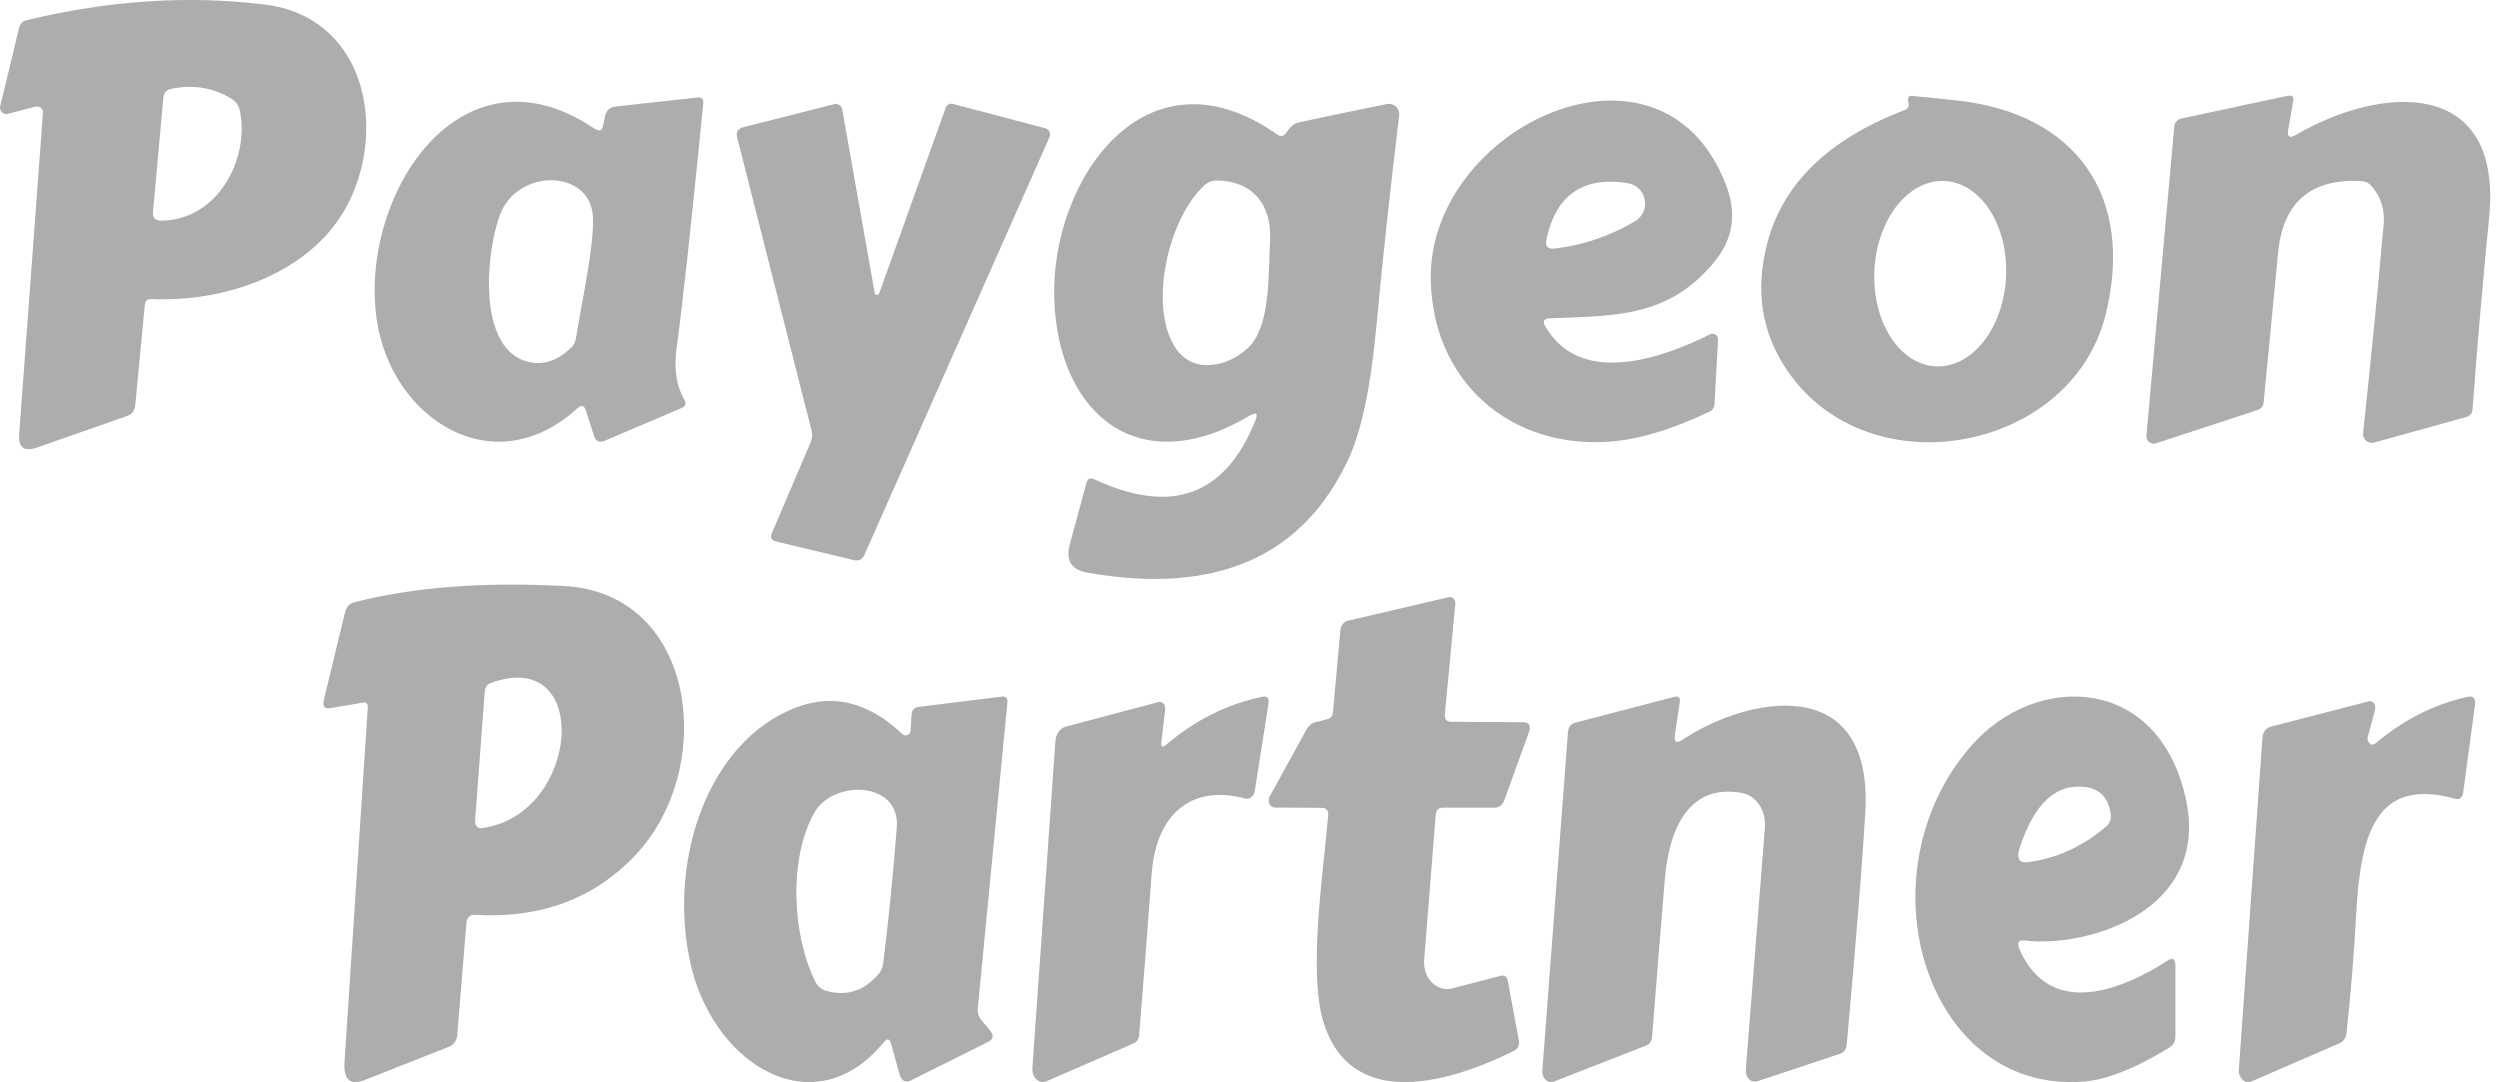 <svg width="201" height="87" viewBox="0 0 201 87" fill="none" xmlns="http://www.w3.org/2000/svg">
<path d="M2.863 8.573L0.633 9.153C0.548 9.174 0.46 9.173 0.376 9.15C0.291 9.127 0.215 9.082 0.152 9.021C0.09 8.96 0.045 8.884 0.02 8.8C-0.004 8.716 -0.007 8.628 0.013 8.543L1.543 2.213C1.623 1.893 1.823 1.696 2.143 1.623C8.776 0.023 15.17 -0.394 21.323 0.373C29.243 1.353 31.123 10.072 28.053 16.242C25.273 21.852 18.253 24.323 12.193 24.043C11.853 24.029 11.67 24.189 11.643 24.523L10.873 32.583C10.833 33.016 10.607 33.306 10.193 33.453L2.973 35.983C1.94 36.343 1.463 35.979 1.543 34.892L3.453 9.073C3.458 8.997 3.446 8.922 3.417 8.853C3.387 8.783 3.342 8.722 3.285 8.673C3.227 8.625 3.159 8.59 3.086 8.573C3.013 8.555 2.936 8.555 2.863 8.573ZM12.963 17.742C17.513 17.703 20.093 12.762 19.283 8.893C19.242 8.696 19.161 8.511 19.046 8.348C18.931 8.184 18.783 8.046 18.613 7.943C17.133 7.043 15.52 6.776 13.773 7.143C13.386 7.223 13.173 7.459 13.133 7.853L12.303 17.032C12.257 17.512 12.476 17.749 12.963 17.742Z" fill="#ACADAD"/>
<path d="M29.189 56.489L26.568 56.935C26.087 57.017 25.912 56.79 26.041 56.255L27.747 49.203C27.791 49.014 27.88 48.843 28.003 48.707C28.127 48.571 28.281 48.477 28.449 48.433C33.198 47.206 38.835 46.767 45.358 47.116C56.108 47.697 57.638 61.822 51.099 68.74C47.759 72.273 43.435 73.876 38.127 73.549C37.972 73.54 37.82 73.598 37.704 73.713C37.587 73.828 37.515 73.989 37.503 74.163L36.762 83.212C36.748 83.42 36.68 83.62 36.566 83.786C36.451 83.953 36.296 84.079 36.119 84.149L29.336 86.827C28.153 87.296 27.607 86.812 27.698 85.376L29.57 56.902C29.589 56.582 29.462 56.444 29.189 56.489ZM38.702 66.587C46.664 65.571 47.658 51.903 39.452 54.916C39.16 55.027 39.001 55.258 38.974 55.607L38.195 66.018C38.189 66.095 38.198 66.173 38.221 66.246C38.244 66.319 38.282 66.385 38.33 66.44C38.379 66.494 38.437 66.536 38.502 66.561C38.566 66.587 38.634 66.595 38.702 66.587Z" fill="#ACADAD"/>
<path d="M106.273 64.951L102.498 64.928C102.409 64.928 102.321 64.9 102.244 64.847C102.167 64.794 102.104 64.719 102.061 64.628C102.018 64.538 101.997 64.436 102 64.333C102.003 64.23 102.031 64.13 102.079 64.043L105.055 58.629C105.221 58.331 105.454 58.143 105.754 58.066L106.713 57.825C106.992 57.764 107.145 57.568 107.172 57.239L107.771 50.653C107.789 50.473 107.855 50.304 107.961 50.17C108.067 50.036 108.206 49.943 108.36 49.906L116.499 48.009C116.565 47.994 116.634 47.997 116.699 48.018C116.764 48.039 116.824 48.076 116.873 48.128C116.923 48.179 116.961 48.243 116.985 48.315C117.008 48.386 117.016 48.462 117.008 48.538L116.169 57.377C116.129 57.813 116.299 58.032 116.679 58.032L122.451 58.066C122.957 58.074 123.113 58.346 122.92 58.882L120.953 64.319C120.8 64.732 120.53 64.939 120.144 64.939H115.99C115.65 64.939 115.464 65.135 115.43 65.525L114.502 77.203C114.476 77.537 114.519 77.873 114.627 78.184C114.735 78.495 114.906 78.772 115.125 78.993C115.344 79.214 115.605 79.372 115.887 79.454C116.169 79.537 116.465 79.541 116.749 79.467L120.653 78.456C120.973 78.371 121.166 78.513 121.232 78.881L122.111 83.628C122.184 84.034 122.055 84.321 121.722 84.49C116.599 87.03 108.73 89.375 106.443 82.295C105.165 78.318 106.343 70.583 106.783 65.594C106.816 65.165 106.646 64.951 106.273 64.951Z" fill="#ACADAD"/>
<path d="M184.593 10.843C191.463 6.833 201.253 6.183 200.123 17.523C199.617 22.643 199.173 27.773 198.793 32.913C198.773 33.233 198.61 33.436 198.303 33.523L190.873 35.583C190.763 35.613 190.648 35.615 190.537 35.59C190.425 35.566 190.322 35.514 190.235 35.44C190.149 35.366 190.081 35.272 190.039 35.166C189.997 35.06 189.981 34.946 189.993 34.833C190.627 28.933 191.177 23.339 191.643 18.053C191.75 16.839 191.423 15.806 190.663 14.953C190.443 14.706 190.167 14.573 189.833 14.553C185.78 14.353 183.557 16.263 183.163 20.283C182.77 24.323 182.38 28.359 181.993 32.393C181.982 32.52 181.933 32.641 181.853 32.74C181.773 32.84 181.665 32.914 181.543 32.953L173.343 35.643C173.25 35.673 173.15 35.68 173.054 35.662C172.957 35.644 172.867 35.603 172.79 35.541C172.714 35.48 172.654 35.4 172.616 35.309C172.578 35.219 172.563 35.12 172.573 35.023L174.813 10.153C174.829 10.004 174.89 9.863 174.989 9.752C175.088 9.641 175.219 9.564 175.363 9.533L183.933 7.703C184.293 7.629 184.44 7.773 184.373 8.133L183.973 10.413C183.867 10.999 184.073 11.143 184.593 10.843Z" fill="#ACADAD"/>
<path d="M135.252 59.494C140.39 56.046 150.618 53.873 149.971 65.325C149.752 69.139 149.255 75.352 148.48 83.963C148.443 84.362 148.258 84.617 147.927 84.728L141.29 86.934C141.175 86.972 141.055 86.977 140.939 86.948C140.823 86.919 140.715 86.857 140.623 86.768C140.532 86.678 140.46 86.564 140.415 86.435C140.369 86.305 140.351 86.164 140.361 86.025L141.899 66.523C141.949 65.876 141.79 65.23 141.454 64.718C141.118 64.205 140.63 63.863 140.09 63.762C135.983 62.986 134.211 66.29 133.846 70.758C133.496 74.978 133.155 79.195 132.824 83.408C132.812 83.55 132.767 83.686 132.692 83.798C132.617 83.91 132.516 83.994 132.402 84.04L124.94 86.956C124.828 87 124.709 87.011 124.593 86.988C124.477 86.965 124.367 86.907 124.274 86.822C124.181 86.736 124.108 86.624 124.06 86.497C124.013 86.37 123.993 86.23 124.002 86.091L126.065 58.862C126.096 58.448 126.287 58.197 126.637 58.108L134.624 56.023C134.974 55.935 135.115 56.097 135.046 56.511L134.671 59.006C134.571 59.656 134.765 59.819 135.252 59.494Z" fill="#ACADAD"/>
<path d="M46.423 32.822C39.683 38.983 31.503 33.682 30.303 25.782C28.793 15.863 36.963 3.023 47.793 10.342C48.18 10.602 48.416 10.506 48.503 10.053L48.643 9.363C48.736 8.883 49.026 8.616 49.513 8.563L56.063 7.843C56.423 7.803 56.583 7.959 56.543 8.313C55.596 17.892 54.88 24.469 54.393 28.043C54.173 29.656 54.383 31.023 55.023 32.142C55.197 32.449 55.123 32.669 54.803 32.803L48.633 35.432C48.193 35.619 47.9 35.486 47.753 35.032L47.103 33.002C46.97 32.589 46.743 32.529 46.423 32.822ZM40.213 17.233C39.123 20.052 38.313 27.733 42.203 29.012C43.477 29.433 44.703 29.093 45.883 27.992C46.117 27.779 46.257 27.516 46.303 27.203C46.763 24.352 47.773 19.793 47.673 17.462C47.493 13.592 41.653 13.492 40.213 17.233Z" fill="#ACADAD"/>
<path d="M153.443 8.292C153.409 8.186 153.396 8.076 153.403 7.962C153.416 7.776 153.519 7.692 153.713 7.712C154.979 7.826 156.249 7.956 157.523 8.102C166.913 9.182 171.653 15.792 169.293 25.292C166.573 36.282 150.383 39.432 143.753 29.872C141.639 26.826 141.086 23.382 142.093 19.542C143.346 14.742 147.039 11.172 153.173 8.832C153.278 8.791 153.364 8.713 153.414 8.613C153.464 8.513 153.475 8.398 153.443 8.292ZM155.641 29.454C157.045 29.52 158.429 28.799 159.488 27.448C160.546 26.097 161.194 24.228 161.287 22.252C161.333 21.273 161.242 20.298 161.018 19.381C160.795 18.465 160.444 17.625 159.985 16.91C159.526 16.195 158.968 15.618 158.343 15.213C157.719 14.809 157.039 14.584 156.344 14.551C154.94 14.485 153.556 15.206 152.498 16.557C151.439 17.907 150.792 19.776 150.699 21.753C150.652 22.731 150.744 23.707 150.967 24.623C151.19 25.54 151.542 26.38 152.001 27.095C152.46 27.81 153.017 28.387 153.642 28.791C154.267 29.196 154.946 29.421 155.641 29.454Z" fill="#ACADAD"/>
<path d="M71.074 83.781C65.507 90.545 57.641 85.704 55.645 77.988C53.532 69.77 56.682 59.639 64.049 56.866C67.024 55.748 69.858 56.468 72.552 59.024C72.611 59.078 72.681 59.114 72.756 59.126C72.831 59.138 72.907 59.126 72.976 59.093C73.045 59.059 73.104 59.005 73.147 58.935C73.189 58.866 73.213 58.785 73.217 58.7L73.285 57.504C73.312 57.101 73.501 56.877 73.853 56.833L80.584 56.005C80.891 55.968 81.028 56.125 80.995 56.475L78.608 81.119C78.596 81.277 78.613 81.436 78.659 81.585C78.704 81.733 78.777 81.868 78.872 81.98L79.586 82.83C79.932 83.24 79.877 83.557 79.42 83.781L73.168 86.9C73.091 86.938 73.007 86.957 72.923 86.957C72.839 86.956 72.756 86.936 72.679 86.897C72.603 86.858 72.535 86.801 72.479 86.731C72.423 86.66 72.382 86.577 72.356 86.487L71.642 83.926C71.531 83.508 71.342 83.46 71.074 83.781ZM72.102 66.527C72.395 62.759 66.945 62.67 65.458 65.364C63.413 69.054 63.668 75.059 65.537 78.905C65.629 79.089 65.753 79.25 65.901 79.379C66.049 79.507 66.218 79.601 66.398 79.654C68.022 80.124 69.421 79.695 70.595 78.369C70.83 78.108 70.97 77.791 71.016 77.418C71.459 73.803 71.821 70.172 72.102 66.527Z" fill="#ACADAD"/>
<path d="M93.736 59.897C96.088 57.887 98.685 56.593 101.526 56.016C101.899 55.941 102.052 56.132 101.985 56.59L100.885 63.587C100.868 63.691 100.835 63.789 100.788 63.876C100.74 63.964 100.678 64.038 100.606 64.096C100.535 64.154 100.454 64.193 100.37 64.212C100.285 64.231 100.199 64.229 100.115 64.206C96.137 63.115 92.975 65.072 92.59 70.281C92.272 74.623 91.939 78.924 91.591 83.184C91.567 83.529 91.42 83.762 91.151 83.882L84.121 86.942C83.988 86.999 83.846 87.014 83.707 86.986C83.568 86.958 83.436 86.888 83.325 86.782C83.214 86.675 83.126 86.537 83.07 86.378C83.014 86.219 82.991 86.046 83.003 85.873L84.855 59.582C84.873 59.306 84.963 59.044 85.112 58.836C85.26 58.627 85.459 58.483 85.68 58.423L93.149 56.443C93.219 56.424 93.292 56.426 93.361 56.449C93.43 56.472 93.493 56.515 93.546 56.575C93.598 56.635 93.638 56.709 93.661 56.792C93.685 56.875 93.692 56.964 93.681 57.051L93.378 59.627C93.329 60.047 93.449 60.137 93.736 59.897Z" fill="#ACADAD"/>
<path d="M190.983 59.775C193.228 57.872 195.704 56.621 198.411 56.022C198.867 55.924 199.059 56.153 198.985 56.707L198.032 63.776C198.022 63.852 197.999 63.926 197.965 63.991C197.931 64.056 197.887 64.112 197.835 64.156C197.783 64.199 197.724 64.228 197.662 64.243C197.601 64.256 197.537 64.254 197.477 64.237C191.038 62.439 189.78 66.945 189.429 73.632C189.256 76.793 189 79.925 188.661 83.026C188.612 83.453 188.42 83.738 188.087 83.88L181.02 86.948C180.899 86.999 180.77 87.013 180.644 86.988C180.518 86.963 180.399 86.9 180.298 86.805C180.197 86.71 180.117 86.587 180.066 86.445C180.014 86.303 179.992 86.148 180.002 85.993L181.899 59.382C181.936 58.843 182.17 58.52 182.602 58.416L190.465 56.381C190.537 56.364 190.613 56.369 190.683 56.397C190.753 56.425 190.817 56.476 190.866 56.543C190.916 56.61 190.95 56.691 190.965 56.779C190.981 56.867 190.977 56.959 190.955 57.044L190.372 59.236C190.347 59.333 190.347 59.437 190.373 59.533C190.399 59.629 190.45 59.713 190.517 59.773C190.585 59.833 190.666 59.865 190.75 59.865C190.833 59.866 190.915 59.834 190.983 59.775Z" fill="#ACADAD"/>
<path d="M70.323 23.543C70.329 23.585 70.349 23.625 70.38 23.655C70.412 23.685 70.452 23.703 70.496 23.706C70.539 23.71 70.582 23.698 70.618 23.674C70.654 23.65 70.68 23.614 70.693 23.573L76.033 8.663C76.075 8.547 76.156 8.451 76.262 8.394C76.368 8.337 76.489 8.322 76.603 8.353L84.043 10.312C84.115 10.33 84.182 10.364 84.24 10.411C84.297 10.458 84.344 10.518 84.376 10.585C84.408 10.653 84.426 10.727 84.427 10.803C84.428 10.878 84.413 10.953 84.383 11.023L69.493 44.623C69.326 44.989 69.046 45.126 68.653 45.032L62.413 43.542C62.026 43.449 61.909 43.219 62.063 42.852L65.173 35.572C65.306 35.252 65.329 34.926 65.243 34.593L59.273 11.072C59.159 10.619 59.326 10.336 59.773 10.223L67.083 8.373C67.152 8.356 67.224 8.354 67.294 8.366C67.364 8.378 67.43 8.404 67.489 8.443C67.548 8.481 67.599 8.531 67.637 8.59C67.675 8.648 67.701 8.714 67.713 8.783L70.323 23.543Z" fill="#ACADAD"/>
<path d="M100.453 33.432C91.513 38.742 85.093 33.262 84.763 24.102C84.423 14.562 92.053 3.352 102.683 10.812C102.963 11.012 103.2 10.972 103.393 10.692C103.526 10.492 103.68 10.309 103.853 10.142C104.013 9.989 104.213 9.886 104.453 9.832C106.946 9.299 109.296 8.809 111.503 8.362C111.633 8.338 111.767 8.344 111.894 8.381C112.021 8.418 112.138 8.485 112.235 8.575C112.331 8.666 112.405 8.778 112.45 8.903C112.495 9.028 112.509 9.161 112.493 9.292C111.786 15.086 111.17 20.792 110.643 26.412C110.196 31.192 109.446 34.706 108.393 36.952C104.72 44.799 97.746 47.832 87.473 46.052C86.146 45.826 85.659 45.062 86.013 43.762L87.353 38.822C87.446 38.482 87.653 38.386 87.973 38.532C94.186 41.426 98.503 39.859 100.923 33.832C101.17 33.232 101.013 33.099 100.453 33.432ZM96.903 14.842C93.883 17.492 92.233 24.902 94.633 28.142C96.183 30.242 99.233 29.312 100.623 27.662C102.163 25.812 101.973 21.812 102.113 19.342C102.273 16.412 100.663 14.532 97.803 14.512C97.467 14.512 97.148 14.629 96.903 14.842Z" fill="#ACADAD"/>
<path d="M124.243 26.243C127.063 31.093 133.533 28.853 137.483 26.883C137.554 26.847 137.632 26.831 137.711 26.836C137.79 26.841 137.866 26.866 137.932 26.91C137.998 26.954 138.051 27.014 138.086 27.084C138.122 27.155 138.138 27.234 138.133 27.313L137.843 32.513C137.823 32.779 137.693 32.973 137.453 33.093C134.5 34.499 131.88 35.299 129.593 35.493C121.423 36.173 115.203 30.653 115.033 22.533C114.773 10.213 133.543 1.383 138.753 14.813C139.593 16.973 139.443 19.033 137.943 20.913C134.263 25.503 130.043 25.383 124.603 25.593C124.123 25.606 124.003 25.823 124.243 26.243ZM124.333 19.253C124.213 19.806 124.433 20.049 124.993 19.983C127.246 19.723 129.393 18.996 131.433 17.803C131.731 17.631 131.969 17.371 132.113 17.058C132.257 16.745 132.3 16.395 132.236 16.057C132.172 15.719 132.005 15.408 131.757 15.169C131.509 14.93 131.193 14.774 130.853 14.723C127.273 14.163 125.1 15.673 124.333 19.253Z" fill="#ACADAD"/>
<path d="M162.389 76.369C164.897 81.998 170.746 79.514 174.304 77.212C174.702 76.962 174.902 77.118 174.902 77.68V83.308C174.902 83.718 174.754 84.014 174.458 84.197C171.699 85.906 169.36 86.829 167.441 86.965C154.729 87.888 149.505 70.137 158.532 59.917C163.647 54.106 173.399 54.197 175.698 64.03C177.862 73.213 167.848 76.233 162.787 75.617C162.274 75.549 162.141 75.8 162.389 76.369ZM162.389 68.143C162.099 69.024 162.329 69.415 163.077 69.317C165.389 69.005 167.489 68.037 169.379 66.411C169.503 66.303 169.6 66.151 169.657 65.973C169.715 65.796 169.731 65.6 169.705 65.409C169.505 64.155 168.844 63.449 167.722 63.289C165.35 62.94 163.572 64.558 162.389 68.143Z" fill="#ACADAD"/>
</svg>
